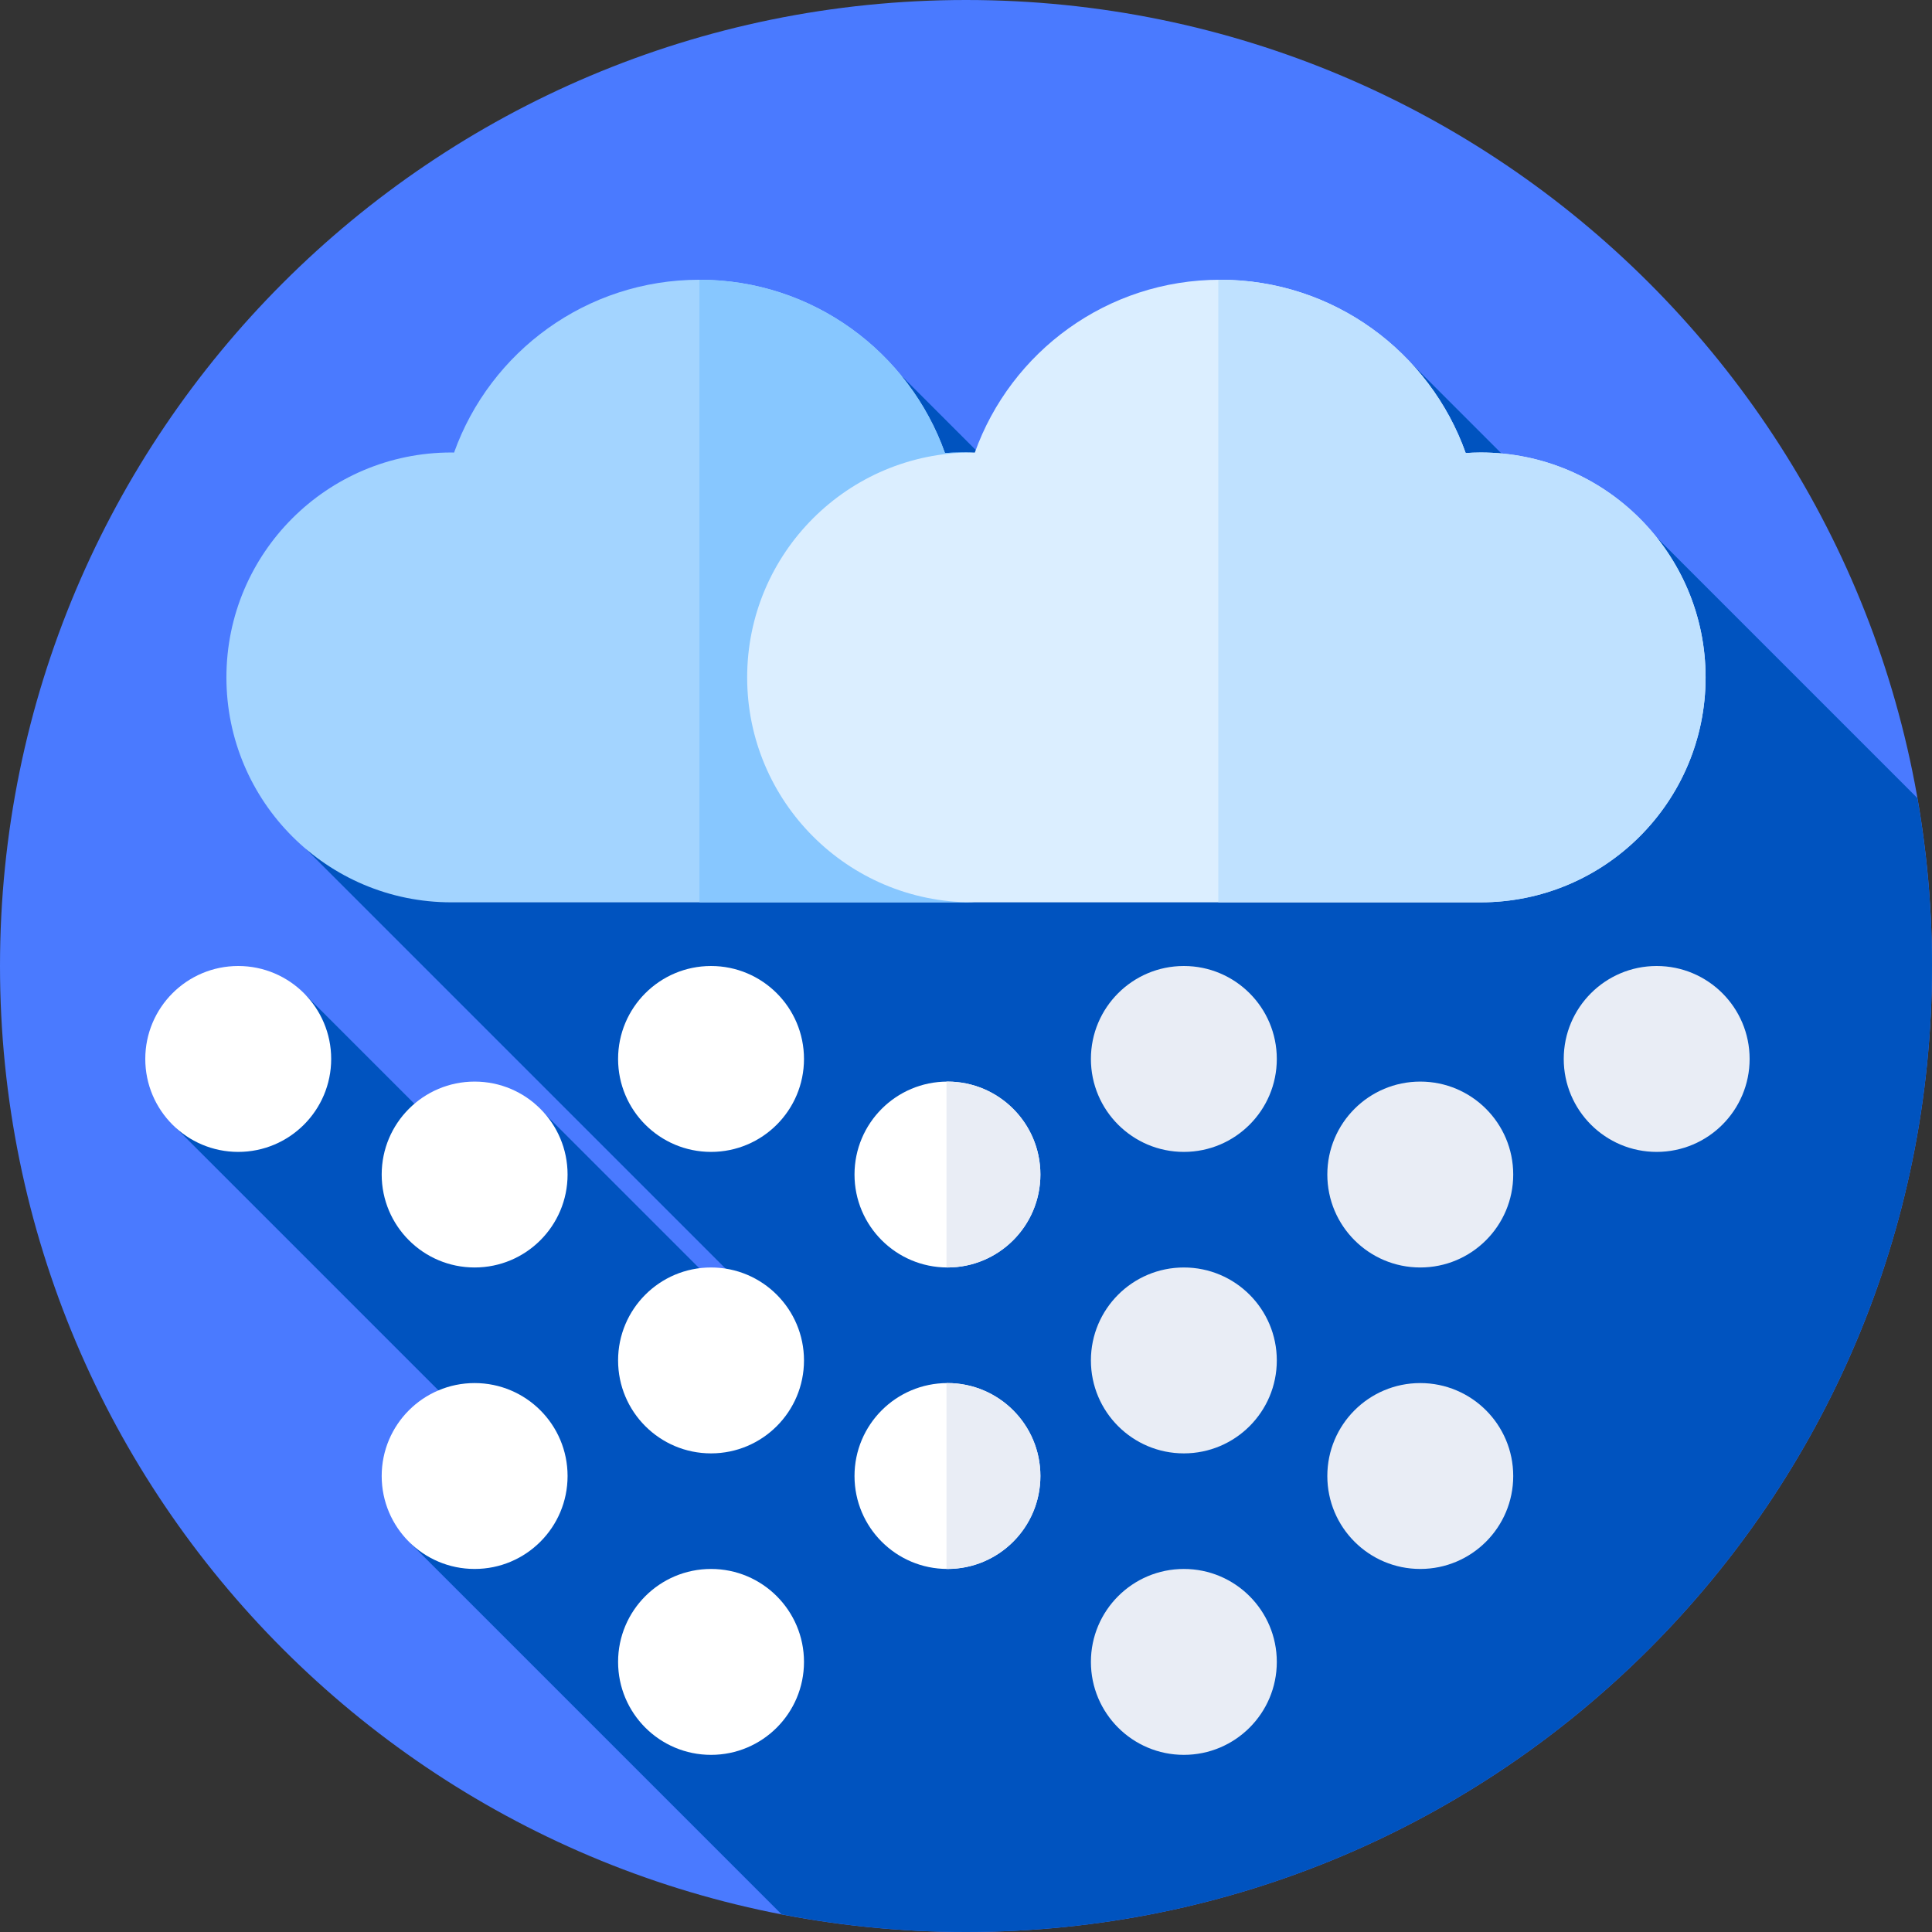 <svg height="512pt" viewBox="0 0 512 512" width="512pt" xmlns="http://www.w3.org/2000/svg"><rect x="0" y="0" width="512" height="512" fill="#333333" stroke="none"/><path d="m512 256c0 141.387-114.613 256-256 256s-256-114.613-256-256 114.613-256 256-256 256 114.613 256 256zm0 0" fill="#4a7aff"/><path d="m512 256c0-15.176-1.328-30.039-3.859-44.488l-69.105-69.102-10.094 8.801-58.742-58.738-51.453 86.945-79.949-79.949-157.676 125.566 119.77 119.766-2.566 4.305-56.68-56.68-13.973 17.938-46.551-46.547-34.344 35.23 86.578 86.578-24.449 23.469 98.23 98.227c15.816 3.059 32.148 4.68 48.863 4.68 141.387 0 256-114.613 256-256zm0 0" fill="#0053bf"/><path d="m254.391 239.125c32.918 0 59.605-26.684 59.605-59.605 0-32.918-26.684-59.605-59.605-59.605-1.332 0-2.652.059-3.965.145-9.504-26.762-35.047-45.926-65.07-45.926-29.973 0-55.484 19.102-65.023 45.801-.242-.004-.48-.02-.727-.02-32.918 0-59.605 26.688-59.605 59.605 0 32.922 26.688 59.609 59.605 59.609h134.785zm0 0" fill="#a3d4ff"/><path d="m254.391 119.914c-1.332 0-2.652.062-3.965.148-9.504-26.762-35.047-45.93-65.07-45.93v164.996h69.035c32.918 0 59.605-26.688 59.605-59.609 0-32.918-26.684-59.605-59.605-59.605zm0 0" fill="#87c7ff"/><path d="m392.395 239.125c32.918 0 59.605-26.684 59.605-59.605 0-32.918-26.688-59.605-59.605-59.605-1.336 0-2.656.059-3.969.145-9.504-26.762-35.043-45.926-65.066-45.926-29.977 0-55.484 19.102-65.023 45.801-.242-.004-.484-.02-.727-.02-32.918 0-59.605 26.688-59.605 59.605s26.684 59.605 59.605 59.605zm0 0" fill="#dbeeff"/><path d="m392.395 119.914c-1.336 0-2.656.062-3.969.148-9.504-26.766-35.043-45.93-65.066-45.93-.168 0-.336.008-.504.008v164.988h69.539c32.918 0 59.605-26.688 59.605-59.609 0-32.918-26.688-59.605-59.605-59.605zm0 0" fill="#bfe1ff"/><g fill="#fff"><path d="m150.414 311.266c0 13.602-11.027 24.629-24.633 24.629-13.602 0-24.629-11.027-24.629-24.629 0-13.605 11.027-24.633 24.629-24.633 13.605 0 24.633 11.027 24.633 24.633zm0 0"/><path d="m87.766 280.633c0 13.602-11.031 24.633-24.633 24.633-13.605 0-24.633-11.031-24.633-24.633 0-13.605 11.027-24.633 24.633-24.633 13.602 0 24.633 11.027 24.633 24.633zm0 0"/><path d="m213.066 280.633c0 13.602-11.031 24.633-24.633 24.633-13.605 0-24.633-11.031-24.633-24.633 0-13.605 11.027-24.633 24.633-24.633 13.602 0 24.633 11.027 24.633 24.633zm0 0"/><path d="m275.715 311.266c0 13.602-11.027 24.629-24.629 24.629-13.605 0-24.633-11.027-24.633-24.629 0-13.605 11.027-24.633 24.633-24.633 13.602 0 24.629 11.027 24.629 24.633zm0 0"/></g><path d="m251.086 286.633c-.086 0-.168.004-.254.004v49.254c.086 0 .168.004.254.004 13.602 0 24.629-11.027 24.629-24.633 0-13.602-11.027-24.629-24.629-24.629zm0 0" fill="#e9edf5"/><path d="m338.367 280.633c0 13.602-11.027 24.633-24.633 24.633-13.602 0-24.633-11.031-24.633-24.633 0-13.605 11.031-24.633 24.633-24.633 13.605 0 24.633 11.027 24.633 24.633zm0 0" fill="#e9edf5"/><path d="m401.02 311.266c0 13.602-11.031 24.629-24.633 24.629-13.605 0-24.633-11.027-24.633-24.629 0-13.605 11.027-24.633 24.633-24.633 13.602 0 24.633 11.027 24.633 24.633zm0 0" fill="#e9edf5"/><path d="m463.668 280.633c0 13.602-11.027 24.633-24.633 24.633-13.602 0-24.629-11.031-24.629-24.633 0-13.605 11.027-24.633 24.629-24.633 13.605 0 24.633 11.027 24.633 24.633zm0 0" fill="#e9edf5"/><path d="m150.414 391.16c0 13.602-11.027 24.629-24.633 24.629-13.602 0-24.629-11.027-24.629-24.629 0-13.605 11.027-24.633 24.629-24.633 13.605 0 24.633 11.027 24.633 24.633zm0 0" fill="#fff"/><path d="m213.066 360.527c0 13.605-11.031 24.633-24.633 24.633-13.605 0-24.633-11.027-24.633-24.633 0-13.605 11.027-24.633 24.633-24.633 13.602 0 24.633 11.027 24.633 24.633zm0 0" fill="#fff"/><path d="m275.715 391.16c0 13.602-11.027 24.629-24.629 24.629-13.605 0-24.633-11.027-24.633-24.629 0-13.605 11.027-24.633 24.633-24.633 13.602 0 24.629 11.027 24.629 24.633zm0 0" fill="#fff"/><path d="m251.086 366.527c-.086 0-.168.004-.254.004v49.254c.086 0 .168.004.254.004 13.602 0 24.629-11.027 24.629-24.633 0-13.602-11.027-24.629-24.629-24.629zm0 0" fill="#e9edf5"/><path d="m338.367 360.527c0 13.605-11.027 24.633-24.633 24.633-13.602 0-24.633-11.027-24.633-24.633 0-13.605 11.031-24.633 24.633-24.633 13.605 0 24.633 11.027 24.633 24.633zm0 0" fill="#e9edf5"/><path d="m401.02 391.16c0 13.602-11.031 24.629-24.633 24.629-13.605 0-24.633-11.027-24.633-24.629 0-13.605 11.027-24.633 24.633-24.633 13.602 0 24.633 11.027 24.633 24.633zm0 0" fill="#e9edf5"/><path d="m213.066 440.422c0 13.605-11.031 24.633-24.633 24.633-13.605 0-24.633-11.027-24.633-24.633 0-13.602 11.027-24.633 24.633-24.633 13.602 0 24.633 11.031 24.633 24.633zm0 0" fill="#fff"/><path d="m338.367 440.422c0 13.605-11.027 24.633-24.633 24.633-13.602 0-24.633-11.027-24.633-24.633 0-13.602 11.031-24.633 24.633-24.633 13.605 0 24.633 11.031 24.633 24.633zm0 0" fill="#e9edf5"/></svg>